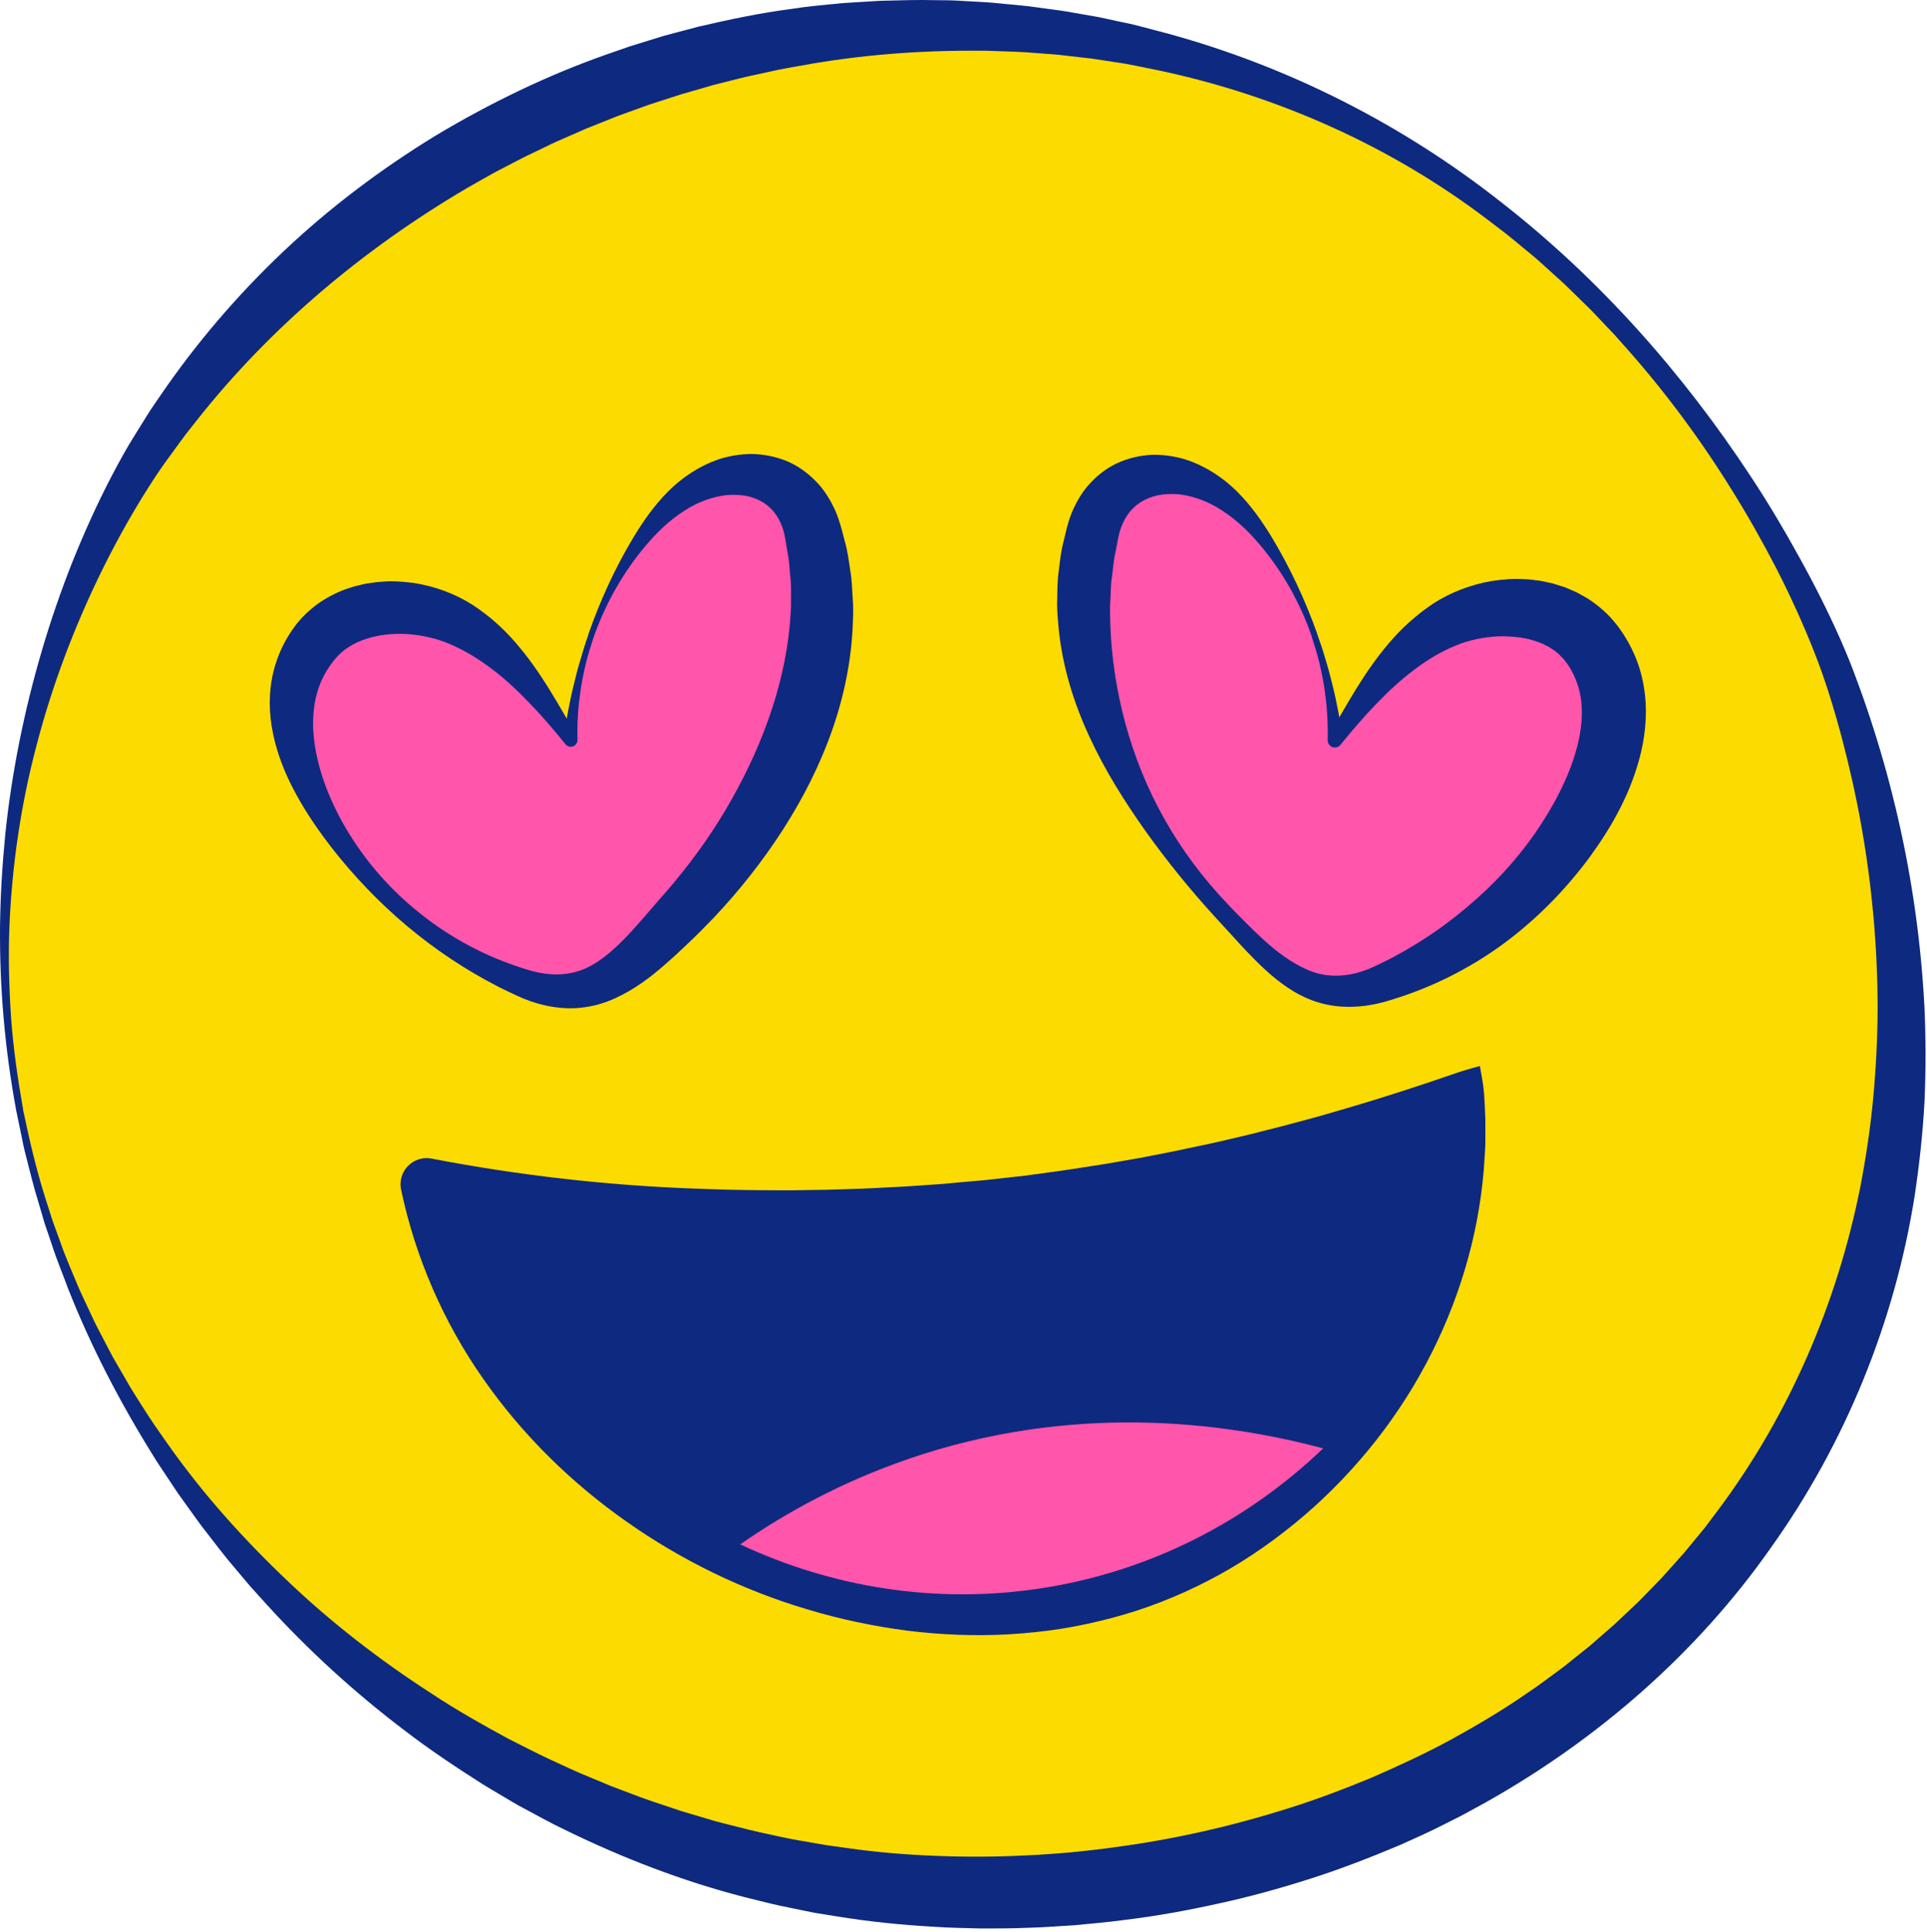 <svg width="421" height="422" viewBox="0 0 421 422" fill="none" xmlns="http://www.w3.org/2000/svg">
<path d="M4.298 242.494C-10.132 166.454 26.548 107.634 32.278 98.764C76.858 29.734 163.928 -7.466 247.238 9.724C357.158 32.404 397.818 136.814 401.148 145.824C408.038 164.464 436.098 248.454 387.158 325.164C341.758 396.324 256.078 420.494 187.458 411.654C97.828 400.114 20.938 330.174 4.298 242.484V242.494Z" fill="#FCDB00"/>
<path d="M3.558 242.633C1.078 229.343 -0.112 215.824 0.008 202.294C0.088 195.524 0.508 188.763 1.178 182.013C1.878 175.273 2.928 168.563 4.258 161.893C6.938 148.573 10.778 135.443 15.828 122.723C18.378 116.373 21.198 110.123 24.378 104.013C25.978 100.973 27.648 97.903 29.488 94.993L32.218 90.603C33.118 89.133 34.138 87.743 35.098 86.314C42.888 74.924 51.938 64.353 62.018 54.833C72.098 45.313 83.248 36.923 95.088 29.674C106.998 22.544 119.558 16.433 132.668 11.843L137.588 10.133L142.558 8.593L145.048 7.824L147.568 7.154L152.598 5.824C159.358 4.254 166.148 2.814 173.028 1.934C176.448 1.374 179.908 1.113 183.358 0.753C185.078 0.593 186.818 0.524 188.538 0.404C190.268 0.304 191.988 0.153 193.718 0.143C197.178 0.053 200.638 -0.056 204.098 0.034C205.828 0.074 207.558 0.033 209.278 0.143L214.458 0.434C216.188 0.504 217.898 0.703 219.618 0.863C221.338 1.033 223.058 1.163 224.768 1.373L229.898 2.064C230.748 2.184 231.608 2.284 232.458 2.424L235.008 2.863L240.098 3.753L245.148 4.843C248.528 5.493 251.828 6.503 255.158 7.343C281.688 14.593 306.538 27.284 327.928 44.133C349.428 60.894 367.668 81.493 382.588 104.213C386.338 109.893 389.808 115.743 393.088 121.703C396.398 127.653 399.468 133.743 402.238 140.013C402.918 141.593 403.598 143.164 404.238 144.794C404.858 146.384 405.458 147.983 406.048 149.593C407.228 152.803 408.328 156.044 409.368 159.304C411.438 165.824 413.238 172.423 414.758 179.103C417.808 192.453 419.708 206.103 420.438 219.863C420.748 226.753 420.758 233.664 420.458 240.574C420.088 247.484 419.328 254.383 418.298 261.253C413.958 288.703 403.148 315.333 386.878 338.093C370.788 361.053 349.078 379.923 324.708 393.633L320.108 396.154C318.578 396.993 316.988 397.734 315.438 398.534C312.338 400.154 309.118 401.523 305.938 402.983C299.498 405.693 292.978 408.233 286.328 410.353C279.678 412.483 272.948 414.344 266.138 415.814C259.328 417.314 252.468 418.573 245.548 419.393C242.098 419.874 238.628 420.143 235.158 420.493C231.678 420.713 228.208 421.003 224.728 421.083C221.248 421.243 217.768 421.243 214.278 421.243C210.798 421.143 207.308 421.103 203.838 420.853C196.878 420.463 189.928 419.753 183.048 418.633L177.878 417.804L172.758 416.753C169.328 416.103 165.968 415.203 162.588 414.373C149.098 410.893 136.058 405.863 123.618 399.784C120.478 398.314 117.468 396.603 114.408 394.983C112.868 394.193 111.408 393.263 109.908 392.393C108.428 391.503 106.928 390.643 105.458 389.733C99.628 386.023 93.878 382.203 88.418 378.003C77.438 369.693 67.268 360.393 58.068 350.263L54.628 346.453L51.328 342.534C49.098 339.954 47.048 337.214 44.958 334.523C43.898 333.194 42.918 331.794 41.918 330.414L38.938 326.273L36.108 322.023C35.168 320.613 34.208 319.203 33.338 317.743C26.148 306.203 19.878 294.124 14.898 281.534C13.738 278.354 12.408 275.243 11.378 272.013L9.748 267.213L8.318 262.353C7.308 259.123 6.528 255.834 5.688 252.564C5.238 250.934 4.928 249.273 4.588 247.613L3.558 242.654V242.633ZM5.028 242.353C6.408 248.913 7.908 255.453 9.948 261.843L11.478 266.633L13.198 271.353C14.278 274.523 15.658 277.584 16.928 280.674C17.558 282.224 18.328 283.713 19.018 285.243C19.738 286.753 20.408 288.284 21.168 289.773L23.488 294.223L24.658 296.444L25.918 298.613L28.428 302.953C29.278 304.393 30.198 305.784 31.088 307.194C32.838 310.034 34.778 312.753 36.688 315.483C44.378 326.393 53.328 336.334 62.948 345.444C72.558 354.584 83.078 362.683 94.138 369.833C99.628 373.473 105.358 376.713 111.128 379.833C114.058 381.313 116.968 382.813 119.928 384.213C122.908 385.563 125.848 387.013 128.888 388.213L133.408 390.103L137.988 391.833C141.018 393.043 144.138 394.004 147.228 395.054C148.758 395.604 150.338 396.033 151.898 396.503L156.578 397.893C159.738 398.663 162.868 399.543 166.048 400.243C169.228 400.923 172.388 401.684 175.598 402.184L180.388 403.023L185.208 403.694C191.628 404.614 198.098 405.143 204.588 405.383C211.078 405.643 217.578 405.613 224.068 405.284C227.318 405.184 230.548 404.863 233.788 404.633C237.018 404.273 240.258 403.993 243.468 403.503C256.348 401.803 269.058 398.923 281.418 395.013C287.608 393.083 293.668 390.774 299.648 388.304C305.578 385.714 311.458 383.014 317.138 379.914C322.798 376.794 328.378 373.514 333.668 369.814C336.378 368.044 338.908 366.053 341.528 364.154L345.308 361.133L347.198 359.623L349.028 358.034L352.678 354.853L356.198 351.534L357.958 349.873L359.648 348.143L363.028 344.674L366.258 341.064L367.878 339.263L369.418 337.393L372.498 333.654L375.408 329.784C390.898 309.034 401.378 284.714 406.458 259.154C407.678 252.754 408.648 246.283 409.258 239.773C409.858 233.253 410.188 226.703 410.218 220.123C410.188 206.973 409.018 193.773 406.718 180.733C405.568 174.213 404.128 167.743 402.438 161.333C401.588 158.133 400.678 154.944 399.678 151.784C399.178 150.204 398.648 148.634 398.108 147.074C397.578 145.544 396.988 144.003 396.388 142.463C393.958 136.323 391.198 130.253 388.178 124.333C385.118 118.423 381.858 112.613 378.318 106.963C371.288 95.633 363.298 84.894 354.378 74.984L352.718 73.114L350.998 71.303L347.558 67.683L343.988 64.194C342.798 63.034 341.618 61.853 340.358 60.754L336.658 57.404C335.438 56.264 334.118 55.254 332.848 54.184C331.558 53.133 330.298 52.044 328.988 51.023L325.018 47.993C303.818 31.873 278.998 20.863 253.228 15.393C249.988 14.774 246.788 13.993 243.518 13.563L238.638 12.813L233.738 12.254L231.288 11.973C230.468 11.883 229.648 11.844 228.828 11.774L223.918 11.403C222.278 11.293 220.638 11.273 218.998 11.203C217.358 11.153 215.718 11.053 214.078 11.083C200.968 10.973 187.858 11.983 175.008 14.333C173.398 14.623 171.788 14.893 170.188 15.213L165.408 16.253L163.018 16.773L160.648 17.363L155.898 18.553L151.198 19.913L148.848 20.593L146.518 21.343L141.868 22.843L137.268 24.503L134.968 25.333L132.698 26.244L128.158 28.053L123.678 30.014C122.188 30.663 120.688 31.314 119.238 32.044L114.838 34.163C113.378 34.883 111.948 35.663 110.498 36.404C107.578 37.853 104.788 39.544 101.938 41.133C79.498 54.343 59.108 71.364 42.828 92.023C41.828 93.323 40.768 94.584 39.808 95.913L36.898 99.894C34.938 102.534 33.178 105.264 31.428 108.064C27.958 113.654 24.778 119.474 21.868 125.434C16.068 137.364 11.348 149.884 7.988 162.794C4.568 175.694 2.618 189.003 2.058 202.383C1.778 209.073 1.988 215.783 2.428 222.473C2.928 229.163 3.898 235.803 5.058 242.404L5.028 242.353Z" fill="#0E2980"/>
<path d="M129.178 138.734C126.608 146.064 125.068 153.754 124.648 161.514C117.948 151.824 110.858 141.764 100.448 136.234C90.049 130.704 75.319 131.364 68.398 140.894C57.589 155.764 67.698 175.534 77.549 187.944C87.159 200.044 100.038 209.463 114.528 214.843C118.828 216.443 122.728 216.814 126.318 216.234C135.098 214.814 142.168 206.543 148.048 200.473C168.888 178.953 185.748 146.353 177.488 115.703C174.268 103.743 162.298 100.804 151.988 106.544C146.558 109.564 142.358 114.394 138.858 119.534C134.808 125.474 131.558 131.954 129.178 138.734Z" fill="#FF55AB"/>
<path d="M129.788 138.944C129.158 140.764 128.598 142.614 128.108 144.474C127.648 146.344 127.248 148.224 126.938 150.124C126.658 152.024 126.408 153.934 126.288 155.844C126.168 157.764 126.108 159.673 126.168 161.583C126.198 162.403 125.558 163.084 124.738 163.114C124.258 163.134 123.828 162.914 123.548 162.574L123.388 162.374C120.938 159.344 118.418 156.394 115.758 153.644C113.118 150.884 110.368 148.304 107.448 146.114C104.548 143.904 101.518 142.084 98.398 140.734C95.428 139.434 92.228 138.754 89.058 138.504C82.708 138.114 76.538 139.863 73.198 143.953C71.318 146.213 69.858 148.914 69.118 151.924C68.348 154.944 68.218 158.314 68.638 161.774C69.508 168.724 72.398 175.864 76.368 182.254C80.348 188.684 85.468 194.453 91.388 199.214C97.288 203.993 103.968 207.804 111.038 210.394C112.768 211.054 114.638 211.664 116.338 212.134C118.028 212.564 119.708 212.814 121.348 212.844C122.978 212.854 124.588 212.663 126.058 212.214C127.498 211.803 128.888 211.144 130.248 210.274C135.678 206.794 140.318 200.664 145.468 194.864C150.338 189.254 154.758 183.254 158.518 176.914C166.008 164.254 171.288 150.404 172.558 136.414C172.658 134.664 172.888 132.914 172.818 131.174C172.808 129.434 172.888 127.674 172.658 125.944C172.478 124.214 172.438 122.454 172.068 120.754C171.758 119.084 171.528 117.124 171.188 115.994C170.438 113.444 169.158 111.394 167.068 109.974C166.018 109.274 164.778 108.714 163.378 108.384C161.968 108.104 160.448 108.024 158.868 108.134C155.718 108.464 152.418 109.644 149.418 111.624C146.388 113.554 143.628 116.154 141.178 119.064C136.238 124.884 132.348 131.703 129.778 138.964L129.788 138.944ZM128.558 138.514C131.138 131.114 134.418 123.954 138.538 117.134C140.618 113.734 142.958 110.364 145.958 107.364C148.928 104.374 152.678 101.814 157.088 100.304C159.308 99.594 161.688 99.194 164.158 99.164C166.638 99.204 169.198 99.653 171.658 100.624C174.118 101.604 176.368 103.204 178.238 105.124C180.158 107.044 181.498 109.344 182.558 111.694C183.608 114.204 183.998 116.104 184.558 118.214C185.168 120.284 185.438 122.414 185.748 124.534C186.128 126.654 186.178 128.794 186.308 130.934C186.498 133.084 186.358 135.204 186.268 137.344C185.828 145.864 183.888 154.184 180.898 161.964C177.918 169.754 173.938 177.034 169.348 183.804C164.738 190.564 159.558 196.874 153.818 202.634C153.118 203.344 152.368 204.104 151.688 204.754L149.598 206.754C148.178 208.114 146.678 209.483 145.118 210.833C142.018 213.543 138.518 216.184 134.338 218.074C132.268 219.024 129.968 219.734 127.588 220.034C125.248 220.364 122.928 220.274 120.688 219.914C118.458 219.564 116.328 218.924 114.338 218.104C113.318 217.684 112.458 217.254 111.528 216.824C110.608 216.414 109.718 215.944 108.808 215.504C101.648 211.824 94.988 207.364 88.898 202.254C82.808 197.134 77.288 191.364 72.368 185.054C69.928 181.884 67.598 178.574 65.558 175.024C63.508 171.474 61.698 167.694 60.478 163.544C59.258 159.424 58.598 154.894 59.118 150.224C59.638 145.554 61.388 140.924 64.258 137.024C65.738 134.924 67.658 133.174 69.708 131.694C71.808 130.304 74.048 129.124 76.378 128.424C76.958 128.214 77.538 128.044 78.118 127.914C78.698 127.774 79.288 127.624 79.878 127.504C81.058 127.354 82.238 127.114 83.408 127.074C85.758 126.844 88.078 127.053 90.358 127.333C94.898 128.033 99.278 129.624 103.138 132.054C106.838 134.444 110.068 137.354 112.768 140.524C118.248 146.854 121.978 153.894 125.928 160.614L123.148 161.404C123.418 159.434 123.708 157.484 124.078 155.544C124.448 153.604 124.828 151.674 125.308 149.774C125.758 147.864 126.248 145.964 126.818 144.094C127.348 142.214 127.938 140.344 128.598 138.504L128.558 138.514Z" fill="#0E2980"/>
<path d="M287.178 138.734C289.748 146.064 291.288 153.754 291.708 161.514C298.408 151.824 305.498 141.764 315.908 136.234C326.308 130.704 341.038 131.364 347.958 140.894C358.768 155.764 348.658 175.534 338.808 187.944C329.198 200.044 316.318 209.463 301.828 214.843C297.528 216.443 293.628 216.814 290.038 216.234C281.258 214.814 274.188 206.543 268.308 200.473C247.468 178.953 230.608 146.353 238.868 115.703C242.088 103.743 254.058 100.804 264.368 106.544C269.798 109.564 273.998 114.394 277.498 119.534C281.548 125.474 284.798 131.954 287.178 138.734Z" fill="#FF55AB"/>
<path d="M287.788 138.514C288.458 140.354 289.068 142.214 289.608 144.094C290.188 145.964 290.688 147.864 291.148 149.774C291.638 151.684 292.018 153.614 292.398 155.544C292.778 157.484 293.068 159.444 293.338 161.414L290.368 160.574C294.298 153.844 298.038 146.794 303.498 140.424C306.198 137.234 309.428 134.314 313.118 131.844C316.978 129.354 321.378 127.684 325.968 126.904C328.278 126.584 330.628 126.334 333.018 126.514C334.208 126.524 335.418 126.744 336.618 126.884C337.218 126.994 337.818 127.134 338.418 127.264C339.018 127.384 339.618 127.544 340.218 127.744L342.008 128.324L343.768 129.083C344.058 129.213 344.358 129.334 344.638 129.484L345.488 129.953C346.048 130.273 346.628 130.584 347.178 130.934C349.358 132.404 351.418 134.164 353.058 136.304C353.518 136.824 353.838 137.323 354.198 137.833C354.558 138.333 354.898 138.854 355.208 139.404C355.868 140.464 356.438 141.584 356.958 142.734C358.008 145.024 358.708 147.474 359.118 149.914C359.968 154.824 359.578 159.684 358.568 164.124C356.468 173.054 352.158 180.574 347.238 187.314C342.258 194.034 336.398 200.064 329.828 205.124C326.538 207.654 323.058 209.914 319.438 211.884C315.828 213.884 312.058 215.574 308.208 216.974C307.238 217.314 306.288 217.684 305.308 217.974C304.308 218.284 303.408 218.584 302.308 218.884C300.178 219.454 297.948 219.834 295.688 219.904C293.428 219.984 291.148 219.794 288.948 219.214C286.708 218.654 284.638 217.734 282.778 216.644C279.048 214.424 276.048 211.594 273.268 208.734C271.868 207.314 270.538 205.844 269.228 204.404L265.268 200.083C259.948 194.253 254.978 188.124 250.358 181.664C245.768 175.194 241.458 168.394 238.048 160.994C234.608 153.624 232.108 145.614 231.288 137.244C231.108 135.154 230.868 133.054 230.978 130.934C231.008 128.814 230.998 126.704 231.328 124.594C231.578 122.484 231.798 120.374 232.358 118.314C232.868 116.214 233.218 114.303 234.218 111.833C235.218 109.523 236.518 107.243 238.378 105.333C240.188 103.423 242.398 101.834 244.818 100.844C247.228 99.864 249.758 99.383 252.218 99.334C254.668 99.353 257.028 99.744 259.238 100.444C263.618 101.924 267.358 104.454 270.328 107.434C273.318 110.414 275.648 113.774 277.738 117.164C281.858 123.974 285.158 131.104 287.798 138.484L287.788 138.514ZM286.558 138.944C284.038 131.654 280.178 124.814 275.238 118.984C272.798 116.074 270.028 113.464 266.998 111.514C263.988 109.524 260.688 108.314 257.508 107.964C255.908 107.844 254.368 107.904 252.938 108.184C251.518 108.504 250.248 109.034 249.148 109.724C246.968 111.134 245.568 113.214 244.718 115.824C244.328 116.994 244.058 118.954 243.698 120.634C243.278 122.344 243.198 124.114 242.948 125.864C242.658 127.604 242.698 129.384 242.578 131.154C242.428 132.924 242.568 134.704 242.578 136.494C243.088 150.734 246.928 165.744 254.478 179.044C258.228 185.694 262.868 191.864 268.148 197.404C269.428 198.794 270.848 200.184 272.198 201.564C273.568 202.934 274.948 204.264 276.348 205.534C279.158 208.064 282.168 210.284 285.338 211.694C286.908 212.424 288.528 212.874 290.118 213.024C291.718 213.224 293.378 213.124 294.978 212.844C296.588 212.544 298.178 212.024 299.718 211.354C300.458 211.034 301.348 210.584 302.168 210.194C303.008 209.814 303.818 209.354 304.638 208.934C307.898 207.194 311.018 205.244 314.028 203.164C317.018 201.044 319.868 198.764 322.578 196.354C328.008 191.534 332.798 186.034 336.718 180.004C338.668 176.994 340.428 173.883 341.838 170.714C343.278 167.563 344.368 164.333 345.008 161.203C345.648 158.063 345.778 155.024 345.338 152.254C345.128 150.864 344.708 149.554 344.198 148.284C343.928 147.654 343.648 147.024 343.298 146.424C343.138 146.114 342.958 145.814 342.758 145.524C342.568 145.234 342.378 144.903 342.188 144.703C341.998 144.473 341.818 144.234 341.638 143.994C341.458 143.754 341.208 143.574 341.008 143.344C340.628 142.864 340.088 142.534 339.628 142.114C339.368 141.934 339.088 141.774 338.818 141.594L338.418 141.324C338.278 141.244 338.118 141.174 337.968 141.104L337.078 140.644L336.108 140.274C333.518 139.254 330.428 138.924 327.318 138.994C324.198 139.164 321.018 139.774 318.058 141.004C314.928 142.274 311.898 144.074 308.998 146.274C306.078 148.444 303.318 151.014 300.668 153.764C298.008 156.504 295.488 159.454 293.028 162.484L292.858 162.694C292.308 163.374 291.318 163.474 290.638 162.924C290.238 162.604 290.038 162.114 290.058 161.644C290.128 159.734 290.058 157.824 289.948 155.904C289.838 153.994 289.598 152.084 289.328 150.184C289.028 148.284 288.638 146.404 288.188 144.524C287.708 142.664 287.158 140.814 286.548 138.984L286.558 138.944Z" fill="#0E2980"/>
<path d="M322.978 233.404C325.038 293.534 280.288 345.704 221.088 352.824C161.048 360.054 104.588 318.744 93.308 258.764C120.038 264.544 159.408 269.904 206.558 265.174C257.338 260.084 297.238 245.284 322.978 233.394V233.404Z" fill="#0E2980"/>
<path d="M323.318 232.854C323.598 234.544 324.048 236.644 324.228 238.804C324.358 240.694 324.428 242.483 324.508 244.333C324.538 246.173 324.508 248.014 324.508 249.864C324.448 251.704 324.288 253.544 324.178 255.394C323.568 262.774 322.198 270.134 320.038 277.284C315.768 291.614 308.508 305.164 298.878 316.814C294.058 322.634 288.688 328.034 282.808 332.814C276.938 337.604 270.598 341.864 263.848 345.324C257.108 348.804 249.998 351.574 242.678 353.474C239.018 354.434 235.328 355.224 231.608 355.814C227.888 356.384 224.148 356.764 220.408 356.984C212.928 357.414 205.448 357.084 198.088 356.174C190.738 355.204 183.488 353.684 176.448 351.554C162.338 347.374 148.978 340.884 136.928 332.404C124.868 323.944 114.098 313.414 105.528 301.114C96.928 288.844 90.748 274.704 87.628 259.854C86.978 256.774 88.958 253.744 92.038 253.094C92.788 252.934 93.538 252.934 94.258 253.064L94.538 253.124C113.478 256.754 132.668 258.944 151.878 259.634C156.678 259.824 161.488 259.954 166.288 259.974C168.688 259.974 171.088 260.024 173.498 259.994L180.708 259.884L187.908 259.664C190.308 259.584 192.708 259.414 195.108 259.304C197.508 259.224 199.908 259.014 202.308 258.864L205.908 258.614L209.498 258.274C211.888 258.034 214.298 257.904 216.688 257.614L223.868 256.814C228.638 256.184 233.418 255.534 238.178 254.754L241.758 254.203L245.328 253.583C247.708 253.173 250.088 252.764 252.458 252.274C254.828 251.784 257.208 251.364 259.558 250.824C261.918 250.314 264.298 249.854 266.658 249.294C269.018 248.734 271.378 248.204 273.728 247.624L280.778 245.824L287.818 243.934C290.148 243.254 292.498 242.604 294.828 241.894C299.508 240.524 304.158 239.064 308.798 237.534C311.128 236.794 313.438 236.003 315.758 235.203L317.498 234.624C318.168 234.384 318.858 234.144 319.528 233.934C320.888 233.504 322.178 233.184 323.328 232.844L323.318 232.854ZM322.638 233.964C321.558 234.634 320.618 235.324 319.738 235.904C319.298 236.194 318.868 236.464 318.418 236.734L316.788 237.614C314.618 238.784 312.428 239.924 310.218 241.034C305.818 243.284 301.328 245.334 296.818 247.374C294.558 248.374 292.268 249.304 289.988 250.274L283.088 253.034C280.778 253.934 278.438 254.744 276.108 255.604C273.768 256.434 271.418 257.204 269.068 258.004C266.718 258.804 264.338 259.514 261.968 260.264C259.598 261.014 257.188 261.624 254.798 262.314C252.408 263.004 249.998 263.604 247.588 264.214L243.968 265.134L240.328 265.974C230.618 268.164 220.798 269.934 210.908 271.254L207.198 271.744L203.478 272.144C200.998 272.394 198.518 272.704 196.028 272.884C193.538 273.064 191.048 273.284 188.558 273.424L181.078 273.804L173.588 273.953C171.088 273.983 168.598 273.953 166.098 273.953C161.108 273.853 156.118 273.694 151.138 273.374C141.178 272.694 131.248 271.654 121.388 270.164C111.538 268.654 101.748 266.744 92.058 264.444L98.968 257.714C101.208 271.264 105.738 284.504 112.538 296.694C119.348 308.864 128.538 319.894 139.658 328.694C150.768 337.484 163.788 343.974 177.538 347.484C191.308 350.984 205.728 351.294 219.478 348.924C222.918 348.334 226.318 347.604 229.678 346.694C233.028 345.804 236.348 344.804 239.588 343.624C246.078 341.264 252.358 338.444 258.368 335.134C264.368 331.804 270.138 328.073 275.548 323.833C280.938 319.573 285.998 314.884 290.608 309.764C299.848 299.524 307.358 287.654 312.728 274.744C315.398 268.284 317.578 261.574 319.168 254.664L320.238 249.453C320.528 247.703 320.858 245.944 321.128 244.184L321.808 238.884C321.948 237.434 322.368 235.914 322.608 234.004L322.638 233.964Z" fill="#0E2980"/>
<path d="M198.498 318.674C183.898 323.674 171.668 330.433 161.708 337.343C181.608 346.673 204.248 350.473 227.288 346.963C251.308 343.313 272.548 332.213 289.078 316.373C266.618 310.383 233.938 306.514 198.498 318.664V318.674Z" fill="#FF55AB"/>
</svg>
